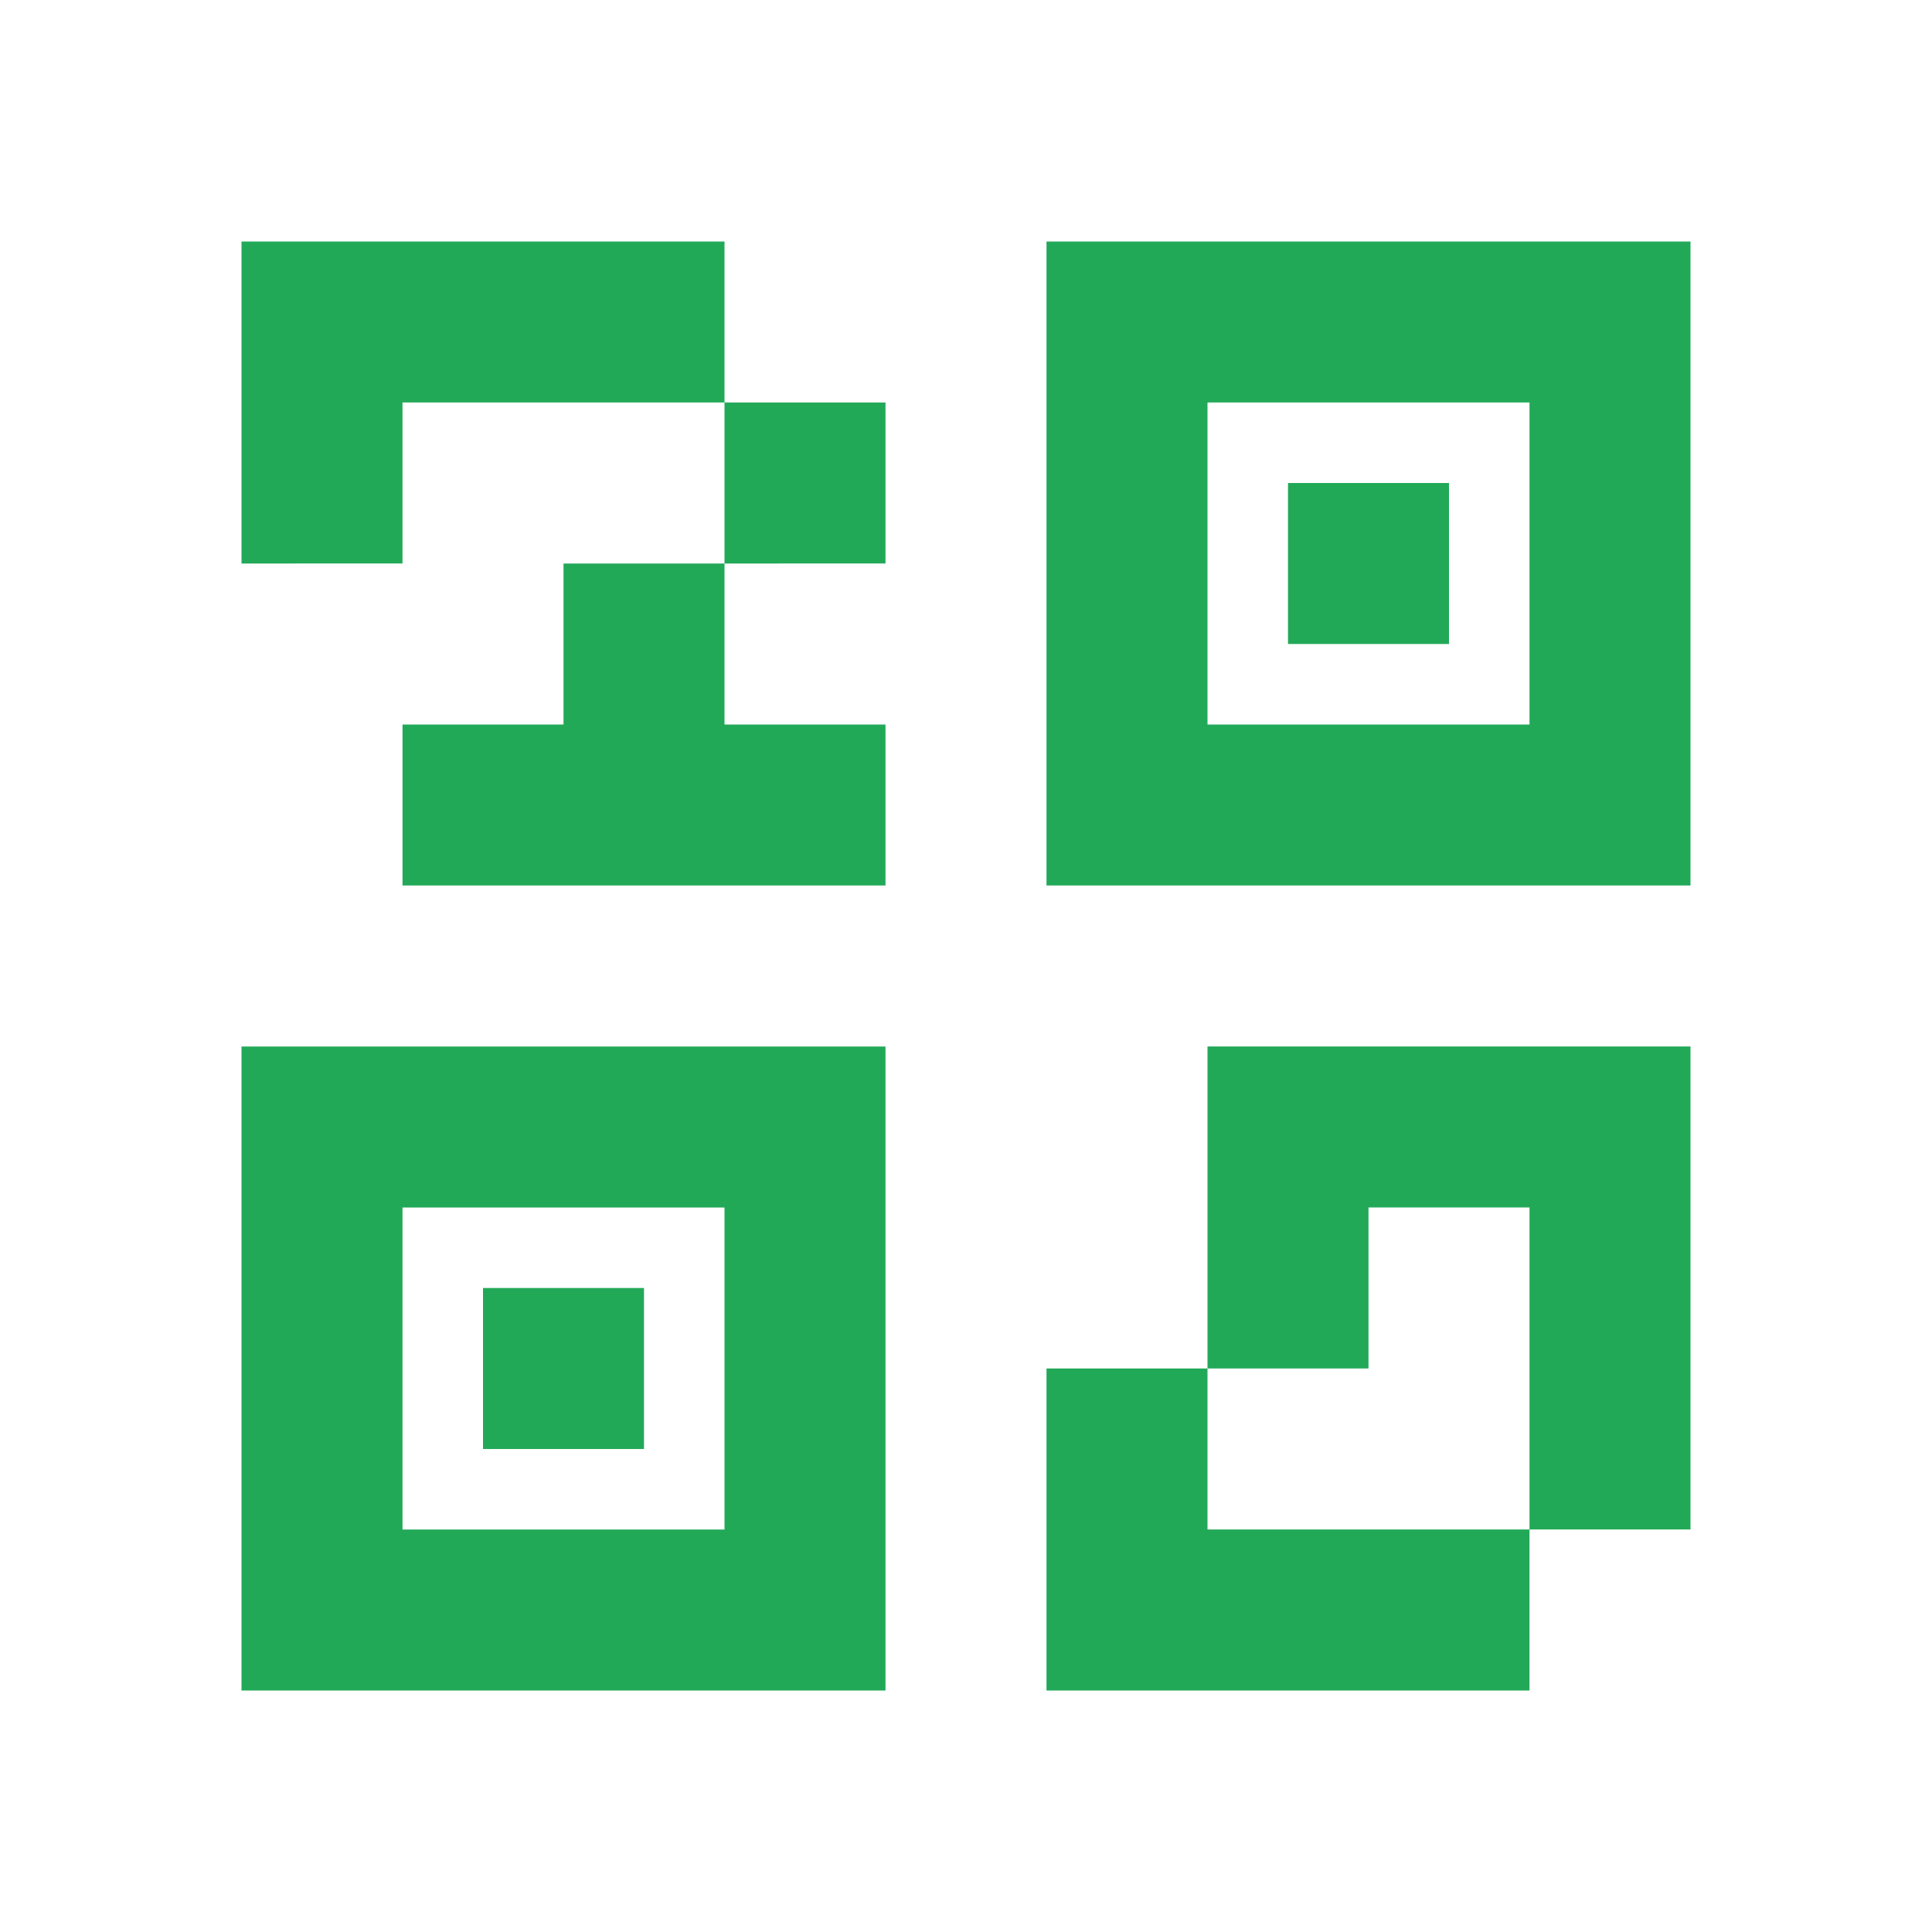 <svg viewBox="0 0 24 24" xmlns="http://www.w3.org/2000/svg" fill="currentColor" focusable="false">
  <path d="M9 9h2v2H5V9h2V7h2v2zm10 12h-6v-4h2v2h4v2zm-4-4v-4h6v6h-2v-4h-2v2h-2zm0-12v4h4V5h-4zm-2-2h8v8h-8V3zm3 3h2v2h-2V6zM5 15v4h4v-4H5zm-2-2h8v8H3v-8zm3 3h2v2H6v-2zM9 5h2v2H9V5zM5 5v2H3V3h6v2H5z" fill="#22A958"/>
</svg>
